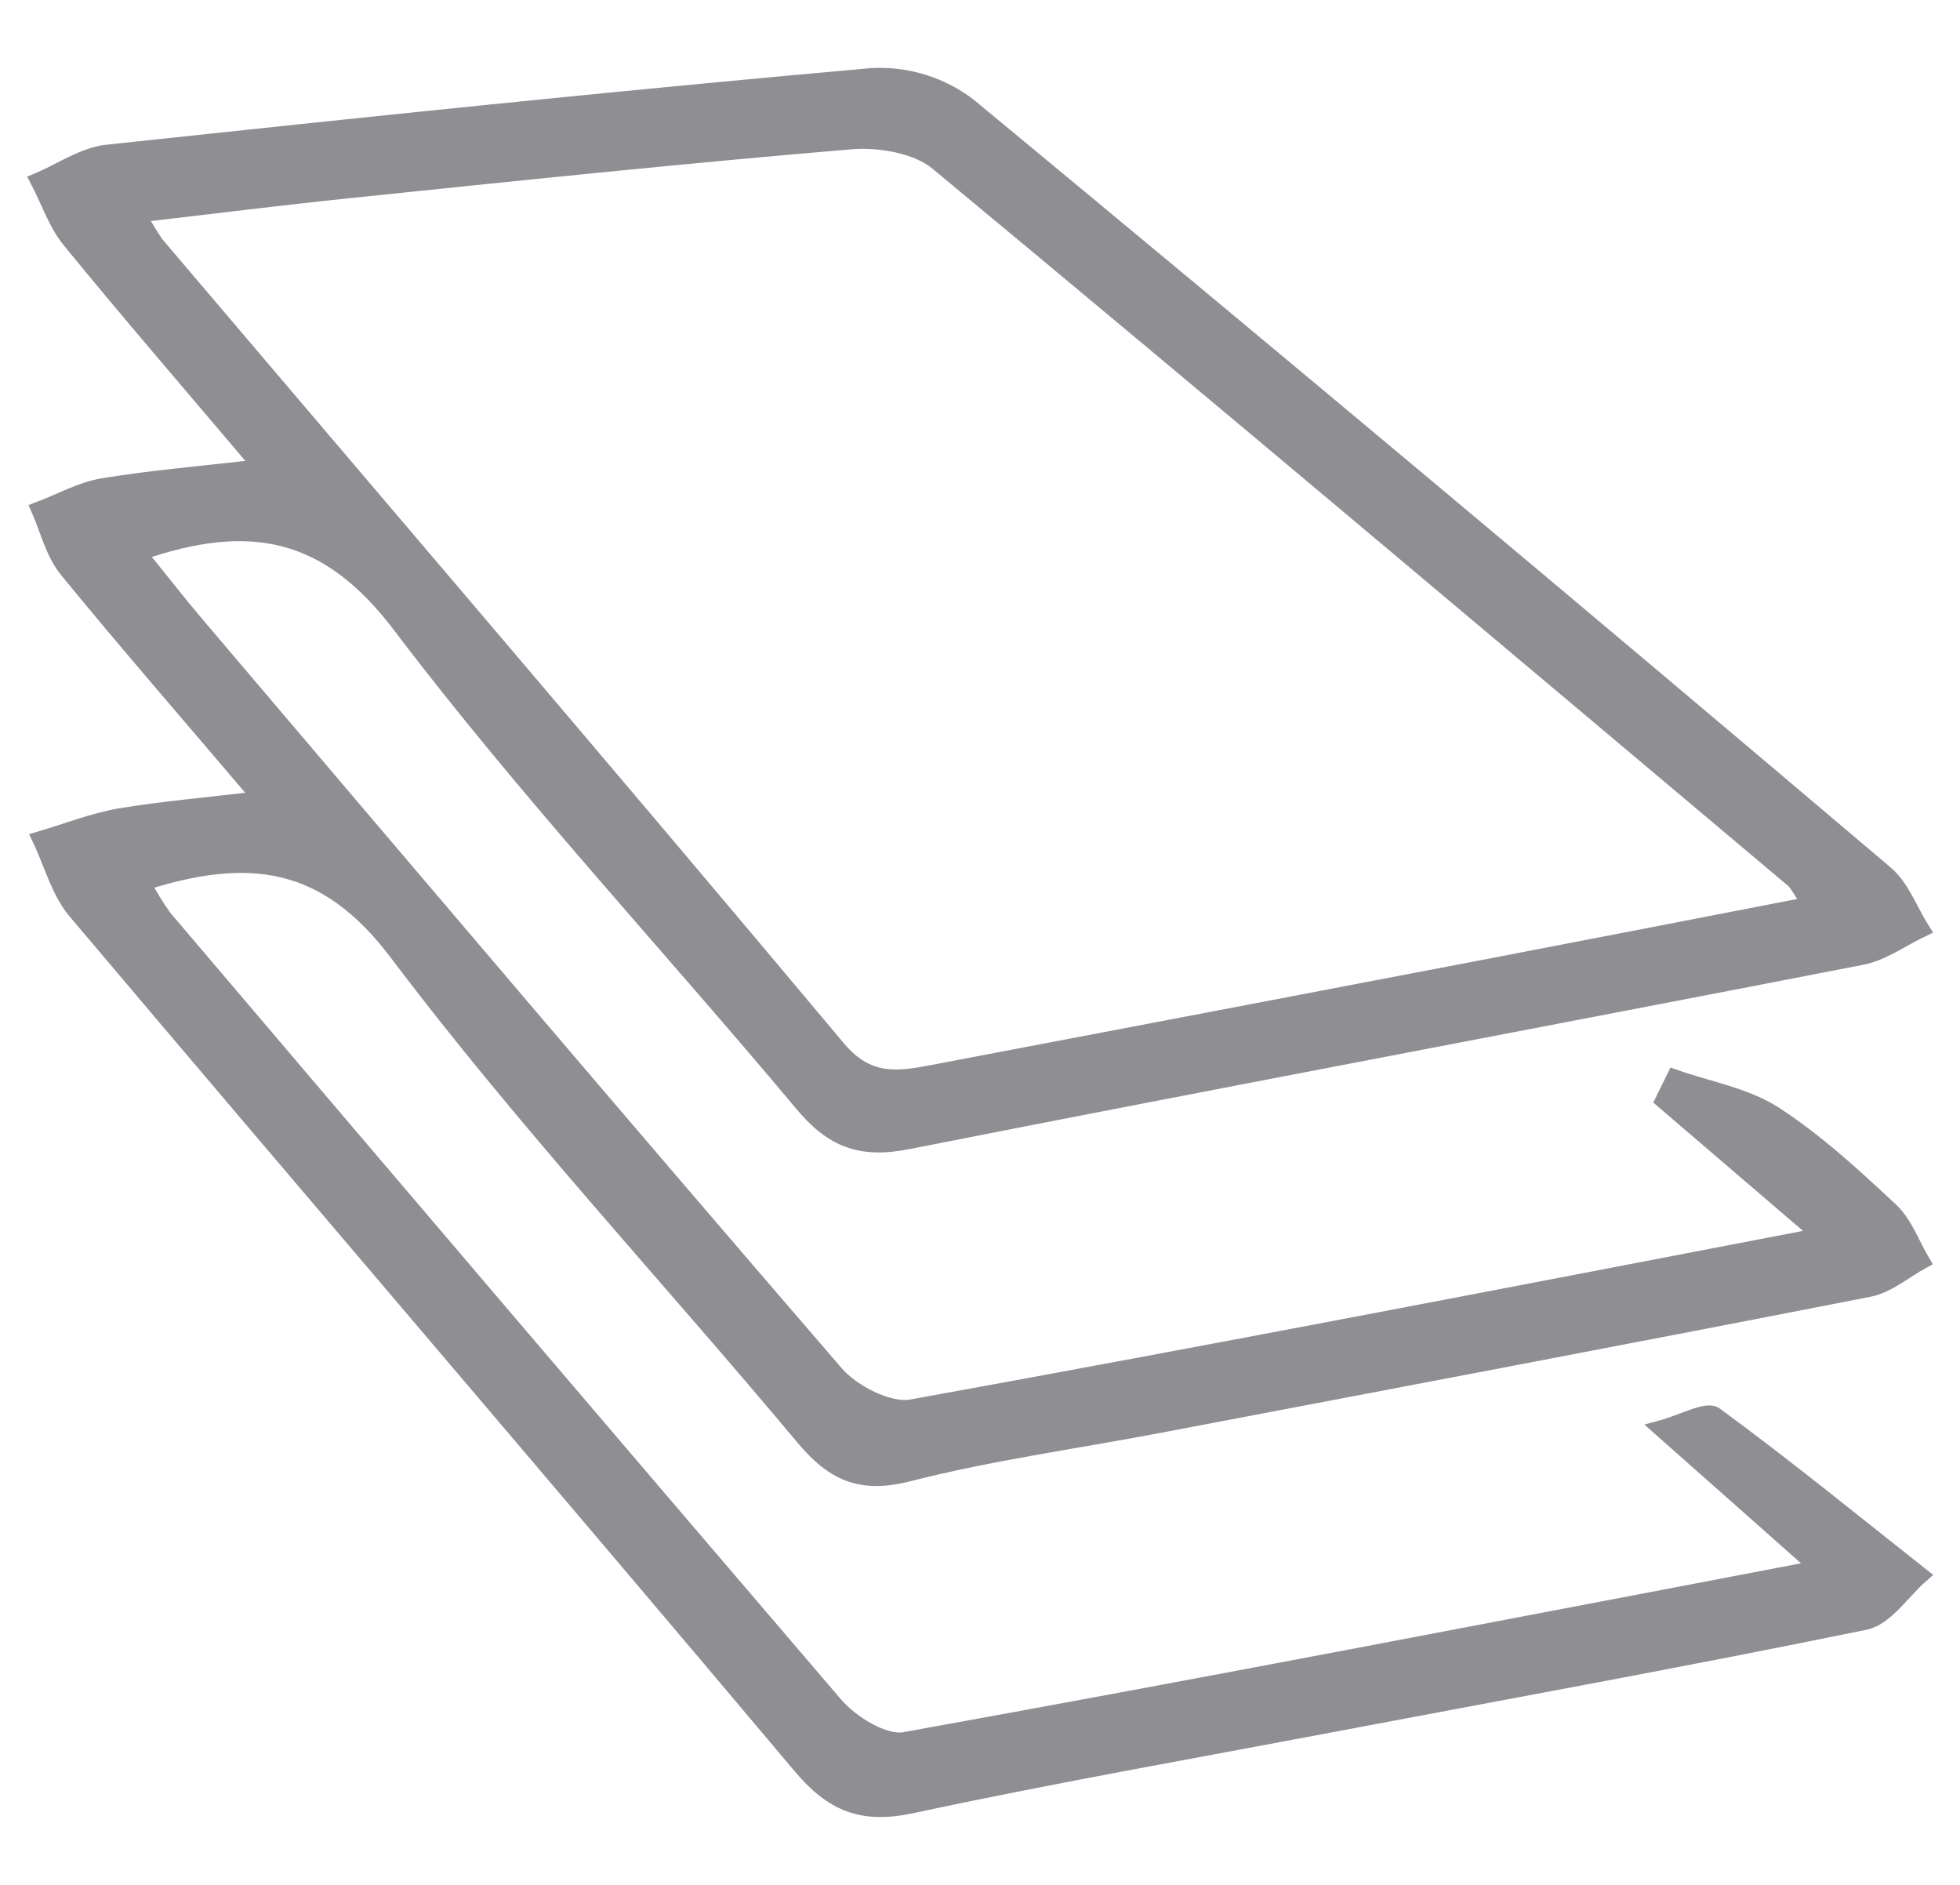 <svg width="26" height="25" viewBox="0 0 26 25" fill="none" xmlns="http://www.w3.org/2000/svg">
<path d="M24.14 16.385L22.055 14.598C22.106 14.492 22.157 14.388 22.209 14.283C22.654 14.44 23.148 14.523 23.536 14.771C24.094 15.131 24.592 15.592 25.08 16.047C25.27 16.224 25.364 16.499 25.5 16.73C25.264 16.858 25.042 17.055 24.79 17.102C21.645 17.718 18.496 18.313 15.348 18.912C14.246 19.121 13.129 19.274 12.045 19.551C11.406 19.714 11.042 19.533 10.652 19.066C8.861 16.923 6.944 14.87 5.266 12.645C4.318 11.387 3.3 11.269 1.903 11.713C1.983 11.871 2.076 12.023 2.18 12.168C5.141 15.653 8.108 19.133 11.083 22.608C11.293 22.853 11.728 23.123 12.001 23.073C15.973 22.358 19.936 21.59 24.11 20.795L22.019 18.943C22.328 18.86 22.64 18.679 22.753 18.762C23.686 19.445 24.582 20.177 25.488 20.893C25.24 21.108 25.021 21.46 24.74 21.518C22.386 22.001 20.02 22.43 17.658 22.877C15.8 23.229 13.938 23.556 12.09 23.952C11.433 24.092 11.039 23.929 10.615 23.425C7.425 19.636 4.198 15.875 1 12.091C0.775 11.825 0.683 11.451 0.527 11.127C0.879 11.023 1.225 10.885 1.585 10.822C2.141 10.729 2.705 10.681 3.451 10.593C2.518 9.495 1.69 8.544 0.892 7.569C0.703 7.343 0.634 7.029 0.513 6.755C0.798 6.648 1.067 6.494 1.359 6.444C1.98 6.34 2.613 6.289 3.452 6.191C2.538 5.112 1.719 4.164 0.927 3.195C0.737 2.965 0.642 2.662 0.5 2.393C0.803 2.266 1.098 2.057 1.412 2.02C4.792 1.658 8.173 1.304 11.56 1.003C12.026 0.977 12.485 1.118 12.854 1.4C16.929 4.77 20.983 8.164 25.017 11.583C25.234 11.769 25.34 12.077 25.498 12.328C25.228 12.456 24.971 12.649 24.687 12.7C20.472 13.521 16.251 14.313 12.039 15.144C11.416 15.267 11.039 15.121 10.641 14.644C8.873 12.531 6.977 10.501 5.311 8.304C4.356 7.041 3.331 6.82 1.847 7.338C2.112 7.665 2.355 7.978 2.612 8.281C5.431 11.6 8.244 14.914 11.089 18.212C11.31 18.468 11.79 18.715 12.092 18.661C16.031 17.948 19.962 17.188 24.14 16.385ZM24.008 11.993C23.877 11.807 23.838 11.714 23.769 11.66C19.997 8.487 16.229 5.308 12.433 2.16C12.162 1.935 11.675 1.851 11.295 1.88C9.061 2.067 6.831 2.301 4.601 2.532C3.706 2.625 2.815 2.737 1.844 2.85C1.912 2.982 1.989 3.109 2.072 3.232C5.09 6.785 8.122 10.326 11.115 13.899C11.513 14.375 11.911 14.313 12.383 14.222C14.836 13.756 17.287 13.288 19.738 12.819C21.142 12.55 22.543 12.277 24.008 11.993Z" fill="#8E8E93" stroke="#8E8E93" stroke-width="0.2"/>
</svg>
